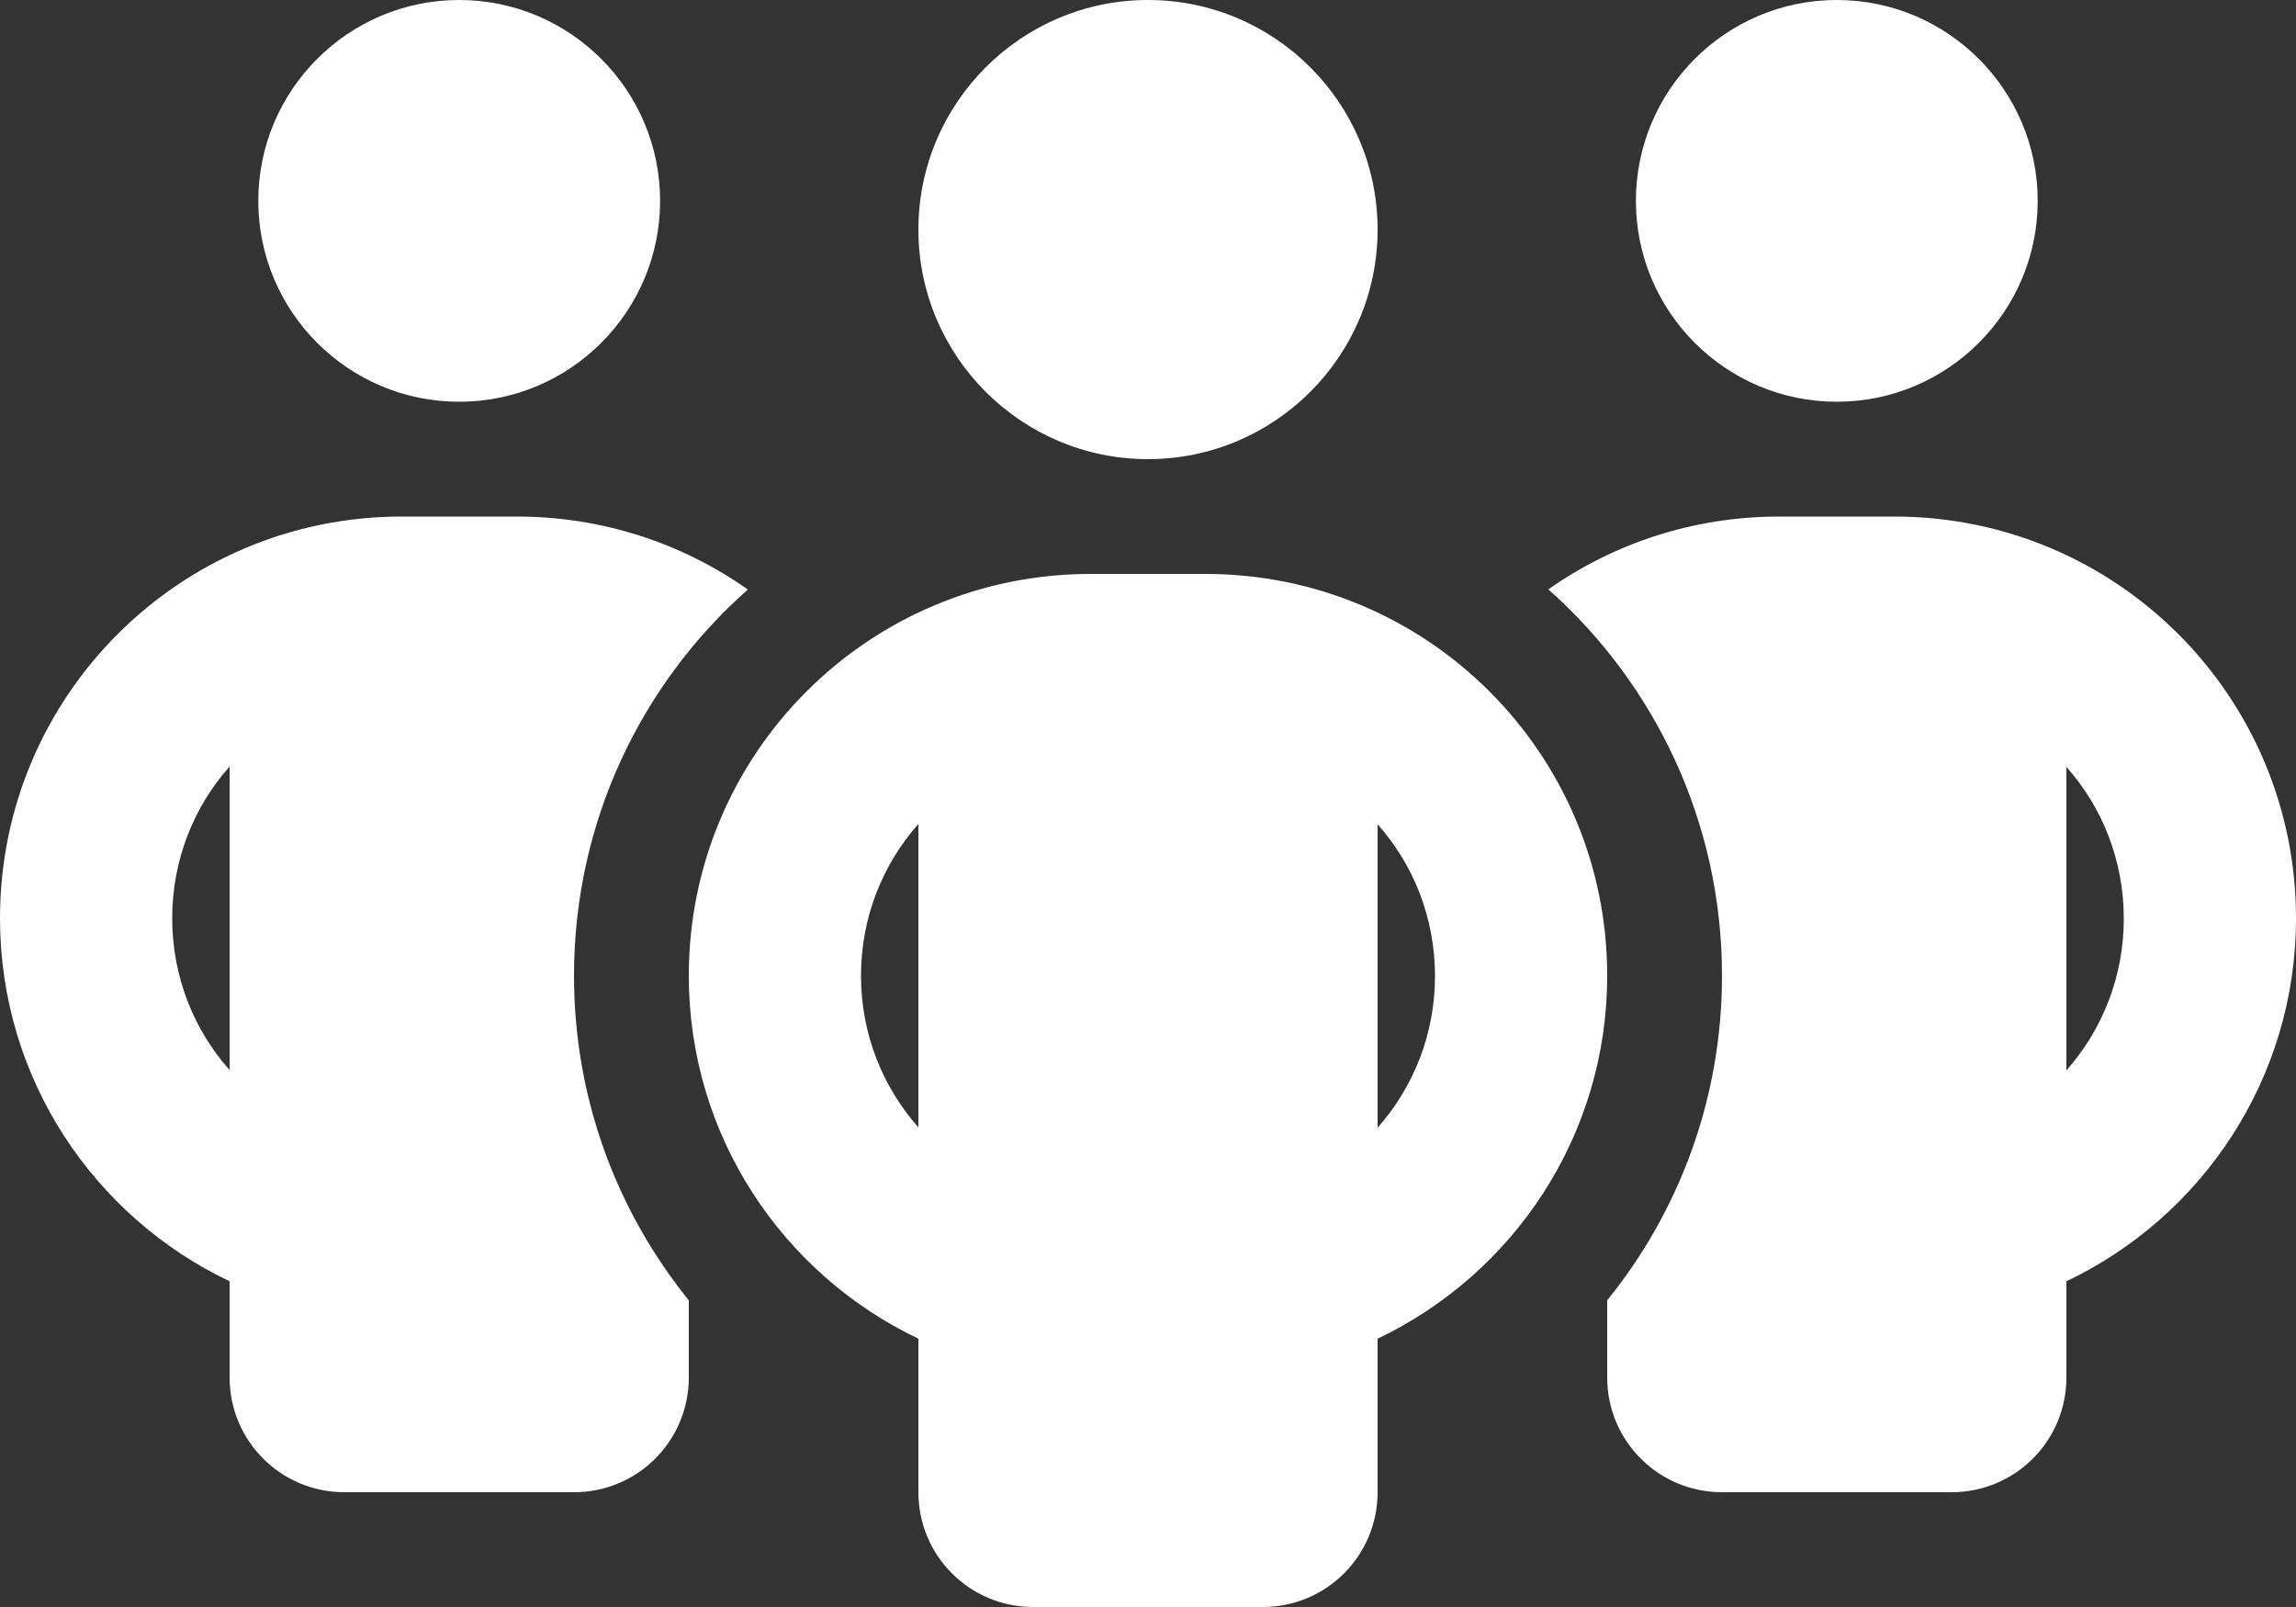 <svg width="100" height="70" viewBox="0 0 100 70" fill="none" xmlns="http://www.w3.org/2000/svg">
<rect x="0" y="0" width="100" height="70" fill="#333333" stroke="none"/>
<path d="M28.75 8.75C28.75 13.578 24.828 17.5 20 17.5C15.172 17.5 11.25 13.578 11.25 8.75C11.25 3.922 15.172 0 20 0C24.828 0 28.75 3.922 28.75 8.75ZM10 33.391C8.438 35.141 7.5 37.469 7.5 40C7.5 42.531 8.438 44.859 10 46.609V33.391ZM32.562 25.688C27.922 29.797 25 35.812 25 42.5C25 47.859 26.875 52.781 30 56.641V60C30 62.766 27.766 65 25 65H15C12.234 65 10 62.766 10 60V55.812C4.094 53 0 46.984 0 40C0 30.328 7.828 22.5 17.5 22.5H22.5C26.25 22.5 29.719 23.672 32.562 25.672V25.688ZM70 60V56.641C73.125 52.781 75 47.859 75 42.5C75 35.812 72.078 29.797 67.438 25.672C70.281 23.672 73.75 22.5 77.5 22.5H82.5C92.172 22.5 100 30.328 100 40C100 46.984 95.906 53 90 55.812V60C90 62.766 87.766 65 85 65H75C72.234 65 70 62.766 70 60ZM88.75 8.75C88.75 13.578 84.828 17.5 80 17.5C75.172 17.5 71.25 13.578 71.25 8.75C71.25 3.922 75.172 0 80 0C84.828 0 88.75 3.922 88.75 8.75ZM90 33.391V46.625C91.562 44.859 92.5 42.547 92.5 40.016C92.5 37.484 91.562 35.156 90 33.406V33.391ZM50 20C44.484 20 40 15.516 40 10C40 4.484 44.484 0 50 0C55.516 0 60 4.484 60 10C60 15.516 55.516 20 50 20ZM37.5 42.5C37.5 45.031 38.438 47.344 40 49.109V35.891C38.438 37.656 37.5 39.969 37.5 42.5ZM60 35.891V49.125C61.562 47.359 62.5 45.047 62.5 42.516C62.5 39.984 61.562 37.656 60 35.906V35.891ZM70 42.5C70 49.484 65.906 55.5 60 58.312V65C60 67.766 57.766 70 55 70H45C42.234 70 40 67.766 40 65V58.312C34.094 55.5 30 49.484 30 42.5C30 32.828 37.828 25 47.5 25H52.5C62.172 25 70 32.828 70 42.5Z" fill="white"/>
</svg>
